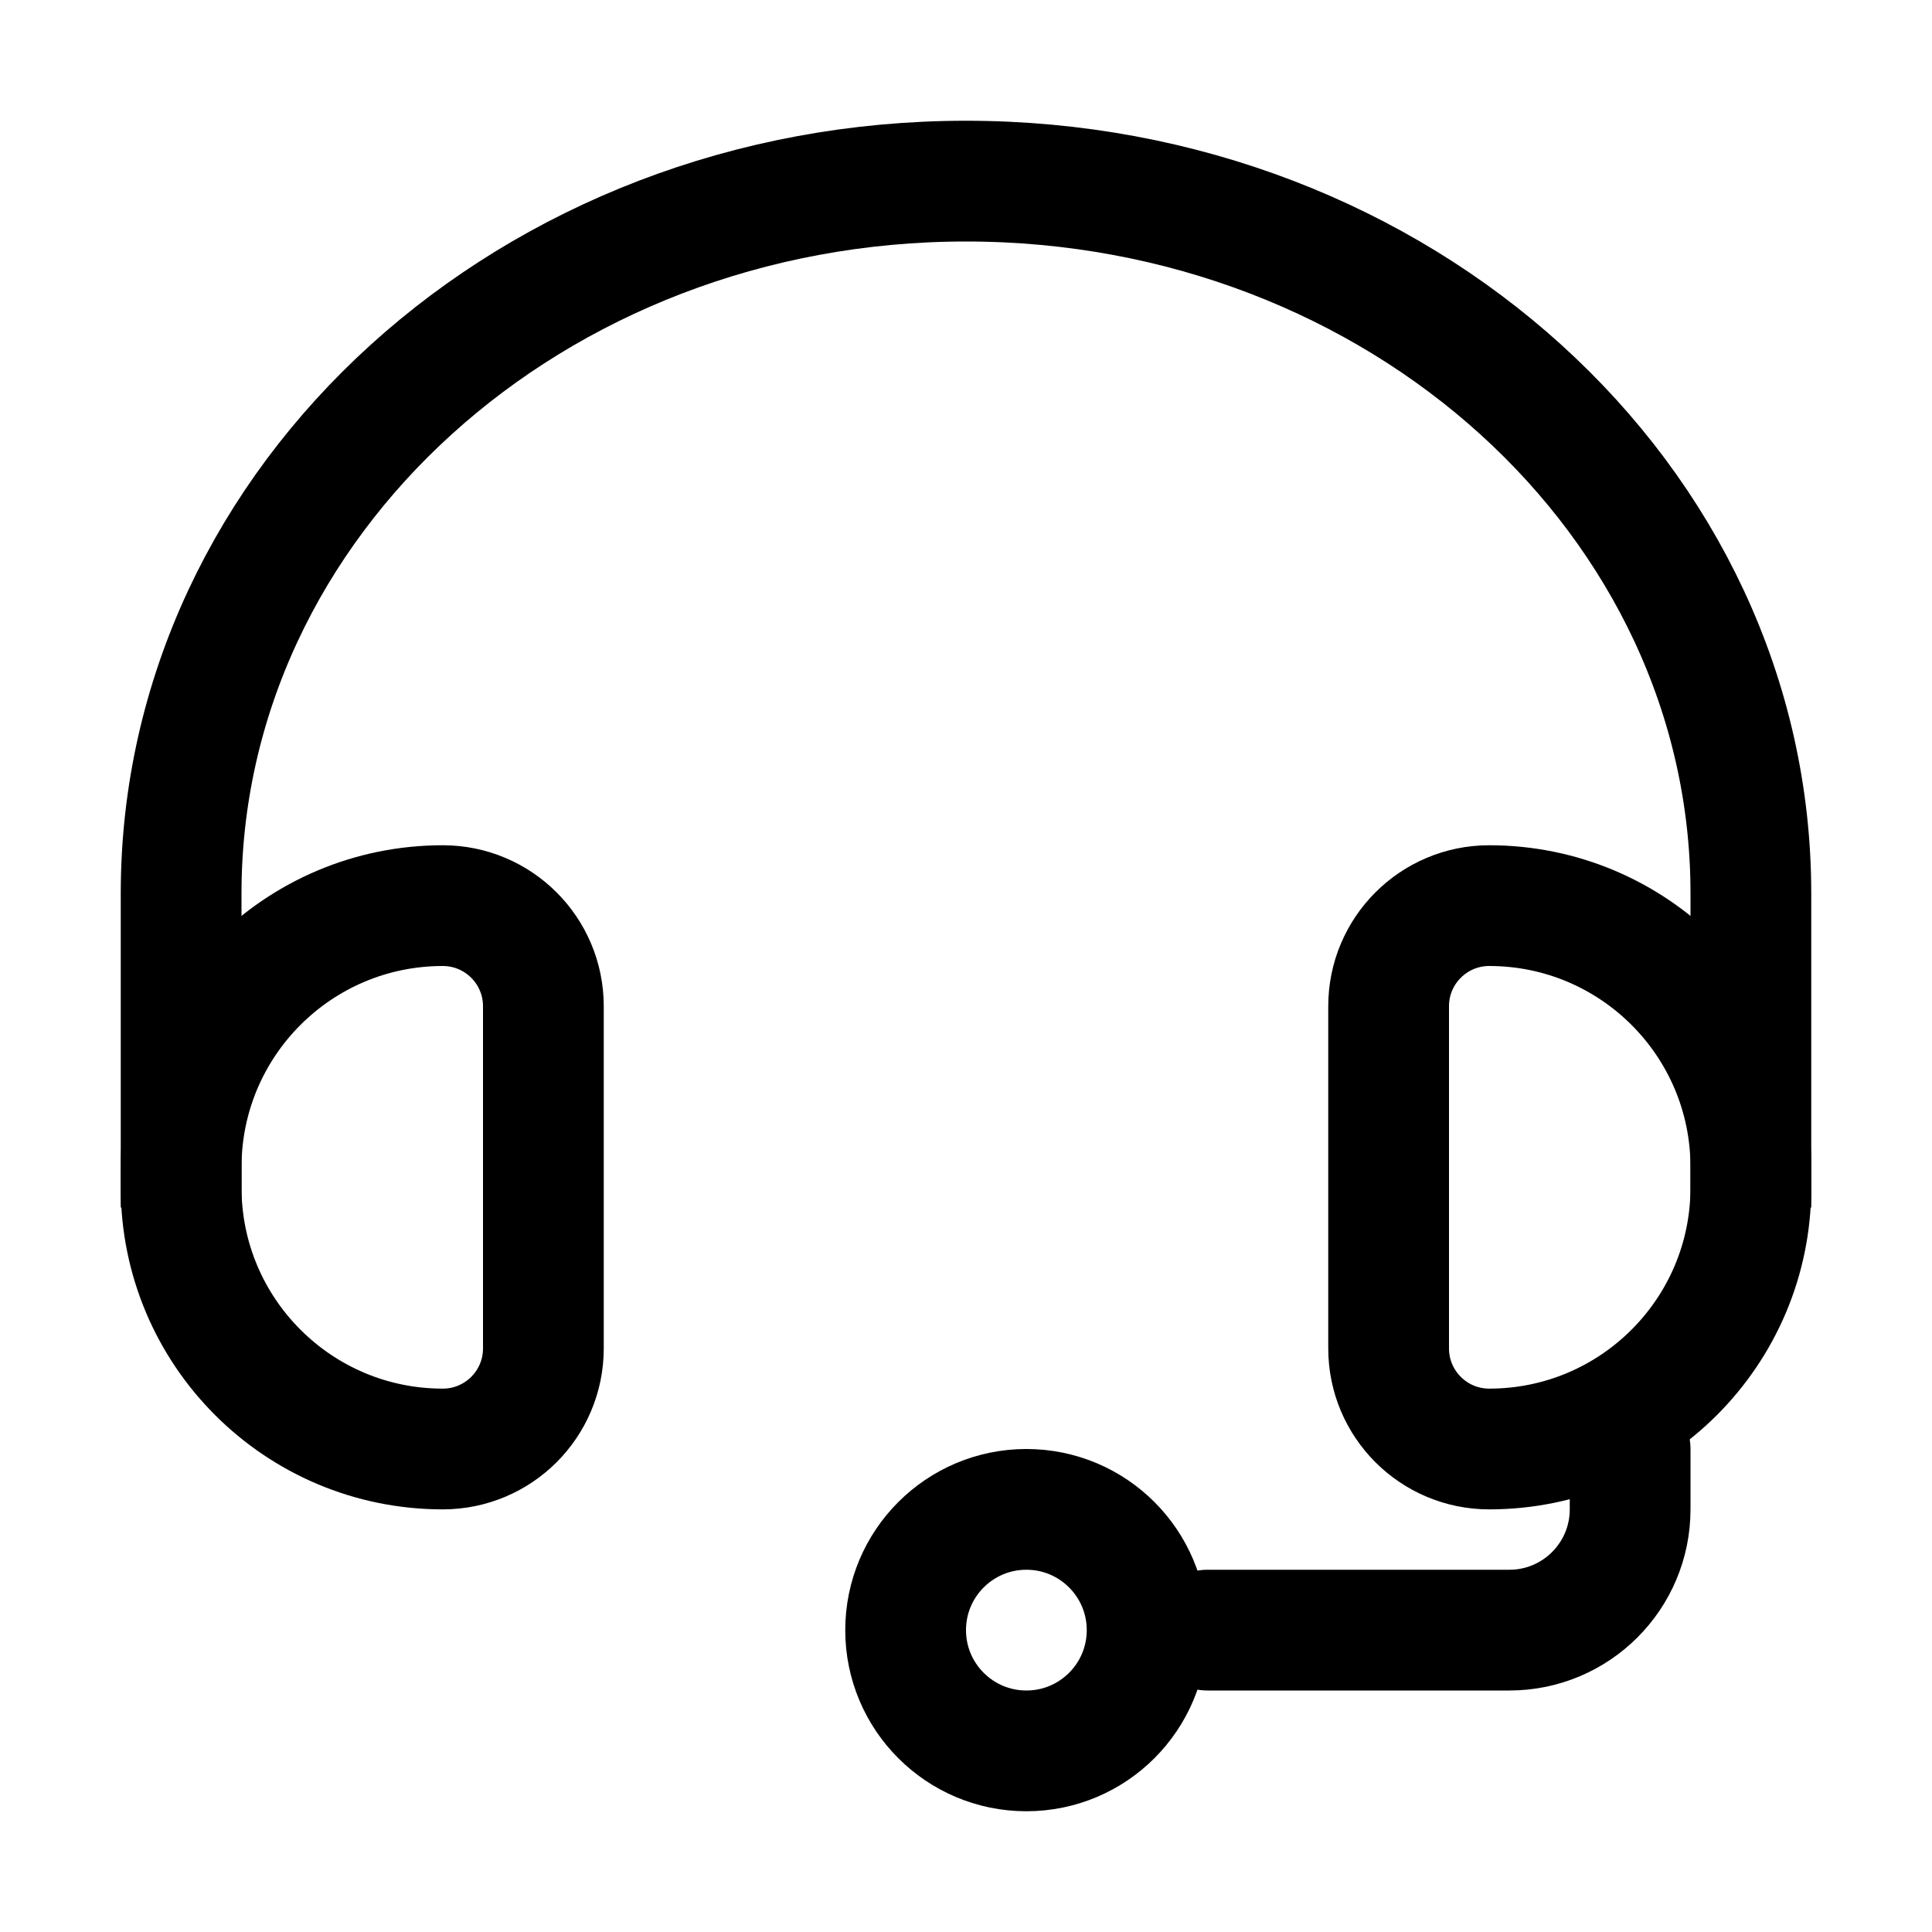 <svg viewBox="0 0 16 16" fill="none" xmlns="http://www.w3.org/2000/svg" stroke="currentColor"><path d="M14.5 10V7.398C14.5 4.141 11.59 1.5 8 1.5C4.41 1.5 1.5 4.141 1.5 7.398V10"/><path d="M13.5 12V12.5C13.5 13.052 13.052 13.5 12.5 13.5H10" stroke-linecap="round"/><circle cx="8.5" cy="13.5" r="1"/><path d="M1.5 9.667C1.5 8.47 2.47 7.5 3.667 7.5C4.127 7.5 4.5 7.873 4.5 8.333V11.167C4.5 11.627 4.127 12 3.667 12C2.47 12 1.5 11.03 1.5 9.833V9.667Z"/><path d="M14.5 9.667C14.5 8.47 13.53 7.5 12.333 7.5C11.873 7.5 11.5 7.873 11.5 8.333V11.167C11.5 11.627 11.873 12 12.333 12C13.53 12 14.5 11.03 14.5 9.833V9.667Z"/></svg>

